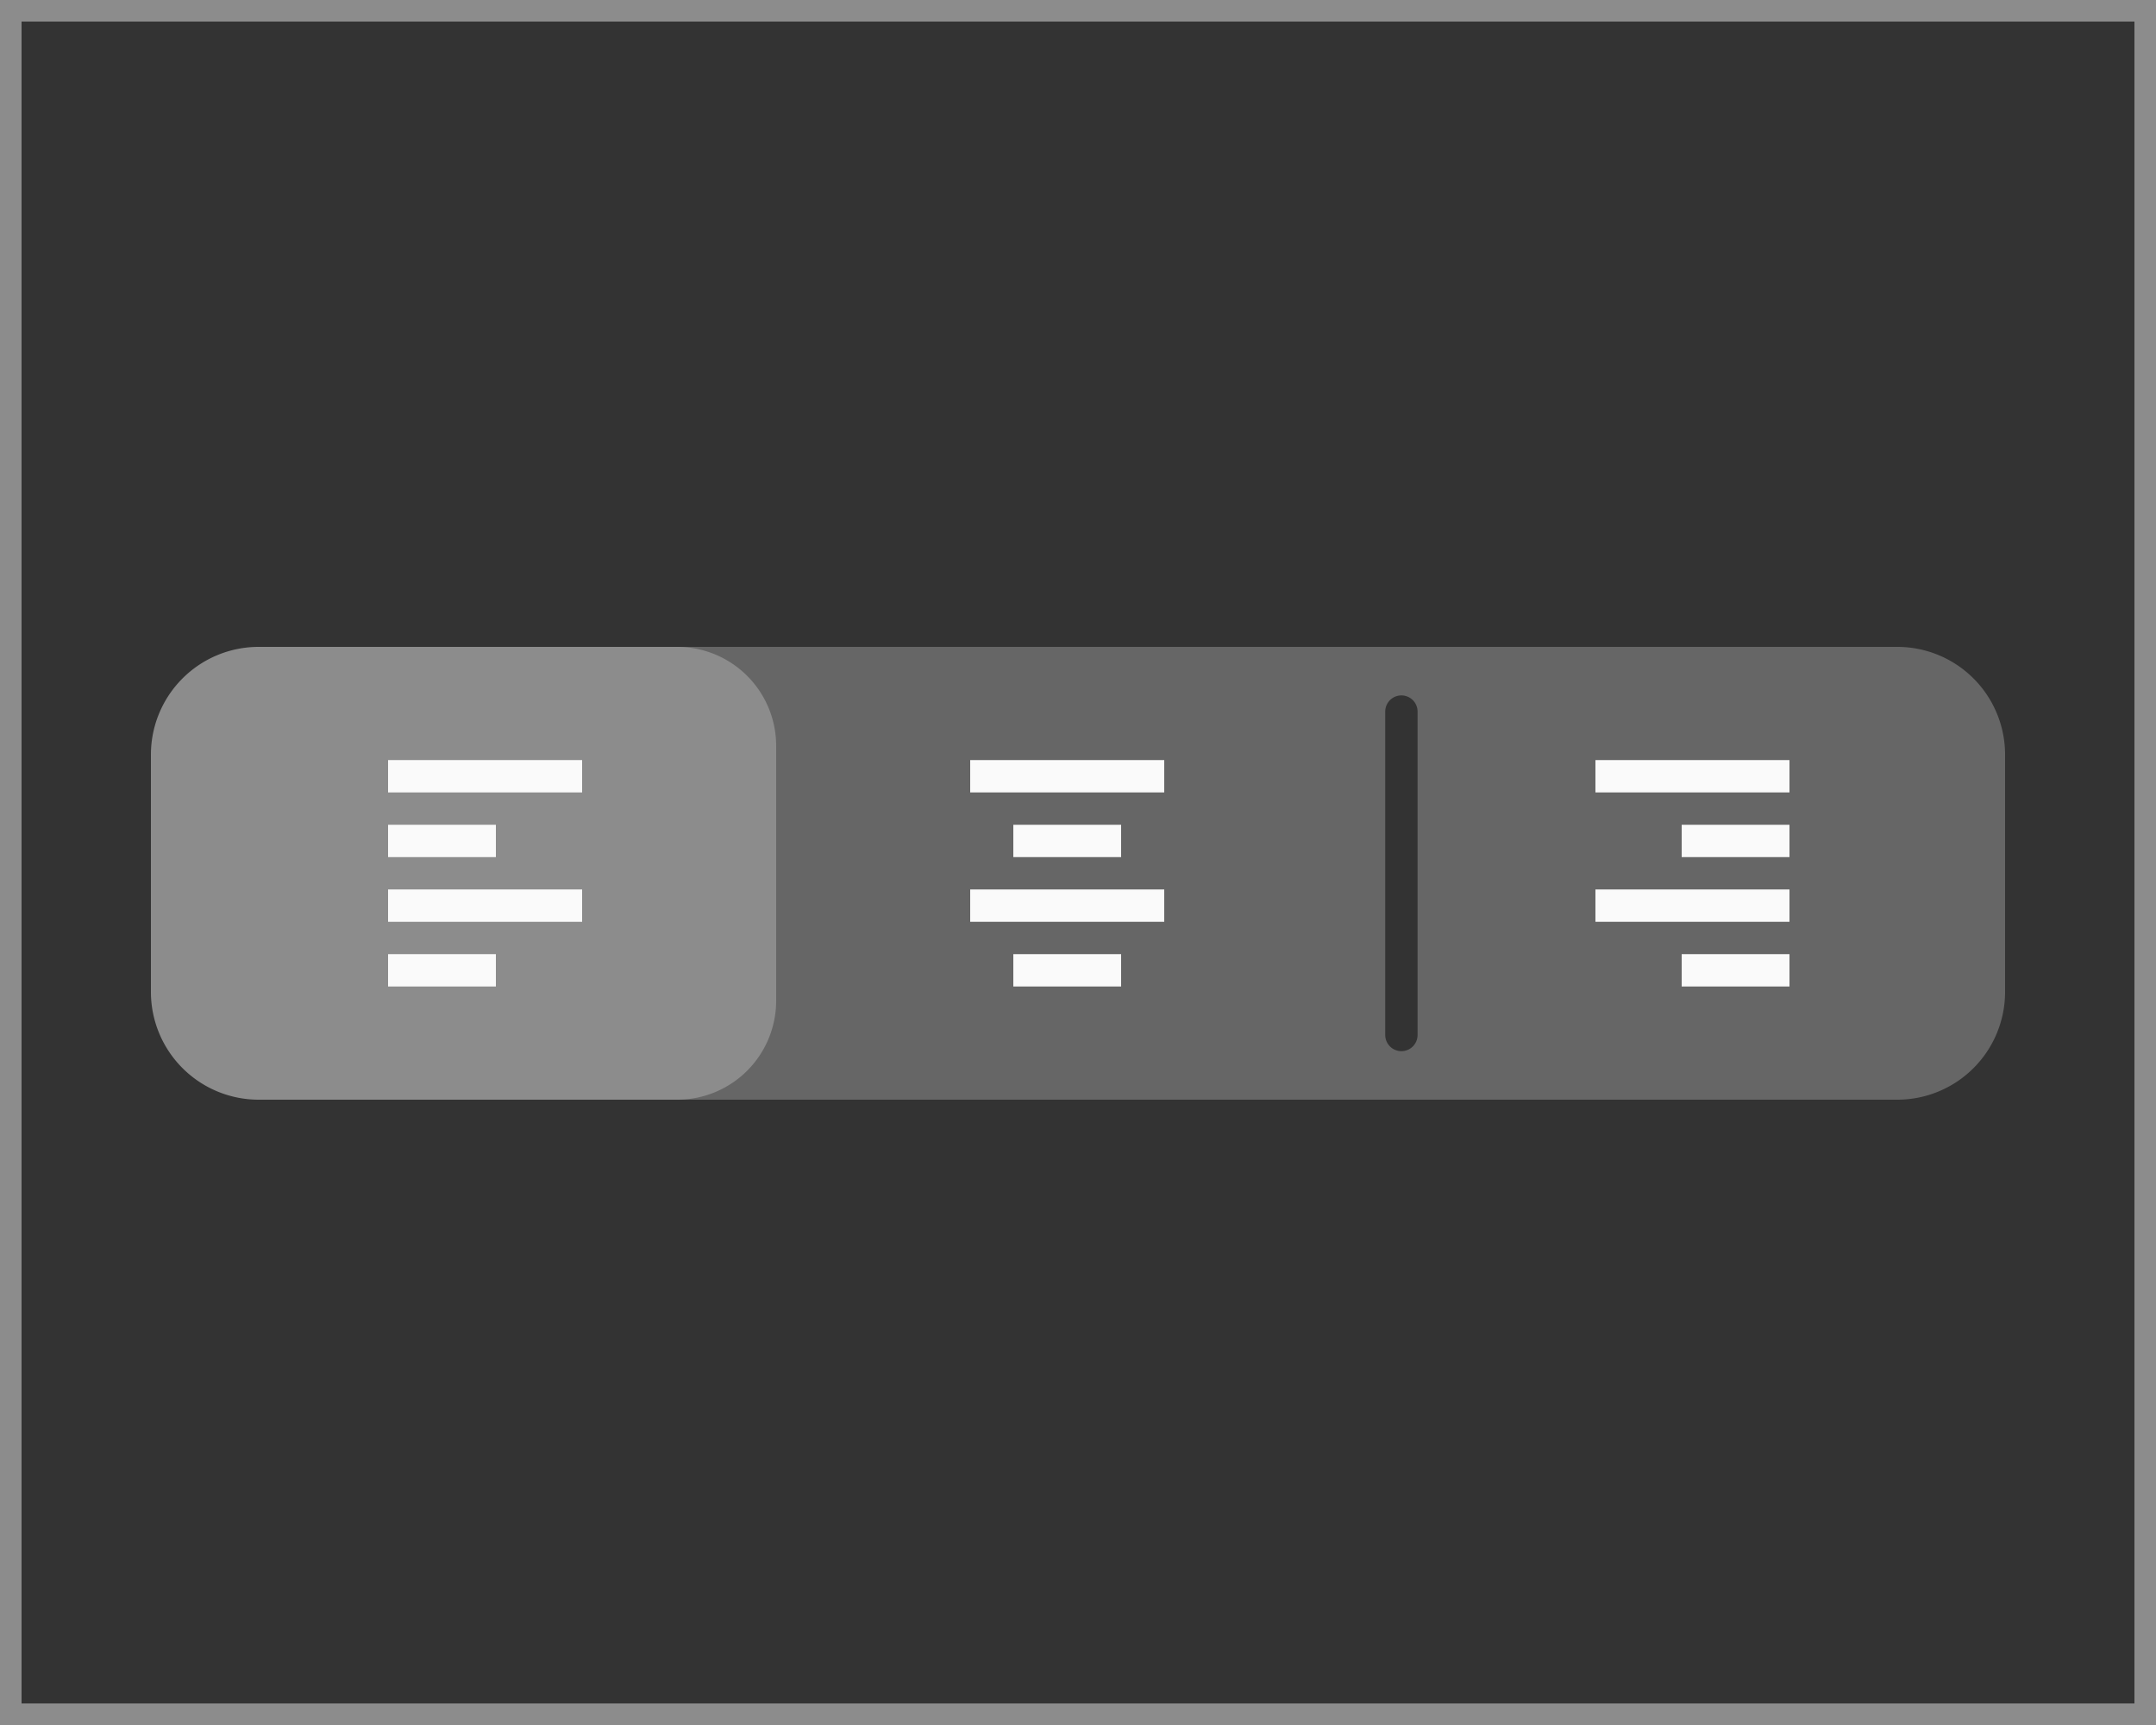 <svg xmlns="http://www.w3.org/2000/svg" viewBox="0 0 100 80"><defs><style>.cls-1{fill:#333;}.cls-2{fill:#666;}.cls-3{fill:#8c8c8c;}.cls-4,.cls-5{fill:none;stroke-miterlimit:10;stroke-width:1.5px;}.cls-4{stroke:#333;stroke-linecap:round;}.cls-5{stroke:#fafafa;}</style></defs><title>VisualIndex_v3</title><g id="All"><rect class="cls-1" width="100" height="80"/><rect class="cls-2" x="26" y="30" width="39" height="21"/><path class="cls-3" d="M31.41,51H12a5,5,0,0,1-5-5V35a5,5,0,0,1,5-5H31.41A4.59,4.59,0,0,1,36,34.59V46.41A4.59,4.59,0,0,1,31.41,51Z"/><path class="cls-2" d="M88,51H64V30H88a5,5,0,0,1,5,5V46A5,5,0,0,1,88,51Z"/><line class="cls-4" x1="65" y1="33" x2="65" y2="48"/><line class="cls-5" x1="18" y1="36" x2="27" y2="36"/><line class="cls-5" x1="18" y1="42" x2="27" y2="42"/><line class="cls-5" x1="18" y1="45" x2="23" y2="45"/><line class="cls-5" x1="18" y1="39" x2="23" y2="39"/><line class="cls-5" x1="45" y1="36" x2="54" y2="36"/><line class="cls-5" x1="45" y1="42" x2="54" y2="42"/><line class="cls-5" x1="47" y1="45" x2="52" y2="45"/><line class="cls-5" x1="47" y1="39" x2="52" y2="39"/><line class="cls-5" x1="74" y1="36" x2="83" y2="36"/><line class="cls-5" x1="74" y1="42" x2="83" y2="42"/><line class="cls-5" x1="78" y1="45" x2="83" y2="45"/><line class="cls-5" x1="78" y1="39" x2="83" y2="39"/></g><g id="Borders"><path class="cls-3" d="M99,1V79H1V1H99m1-1H0V80H100V0Z"/></g></svg>